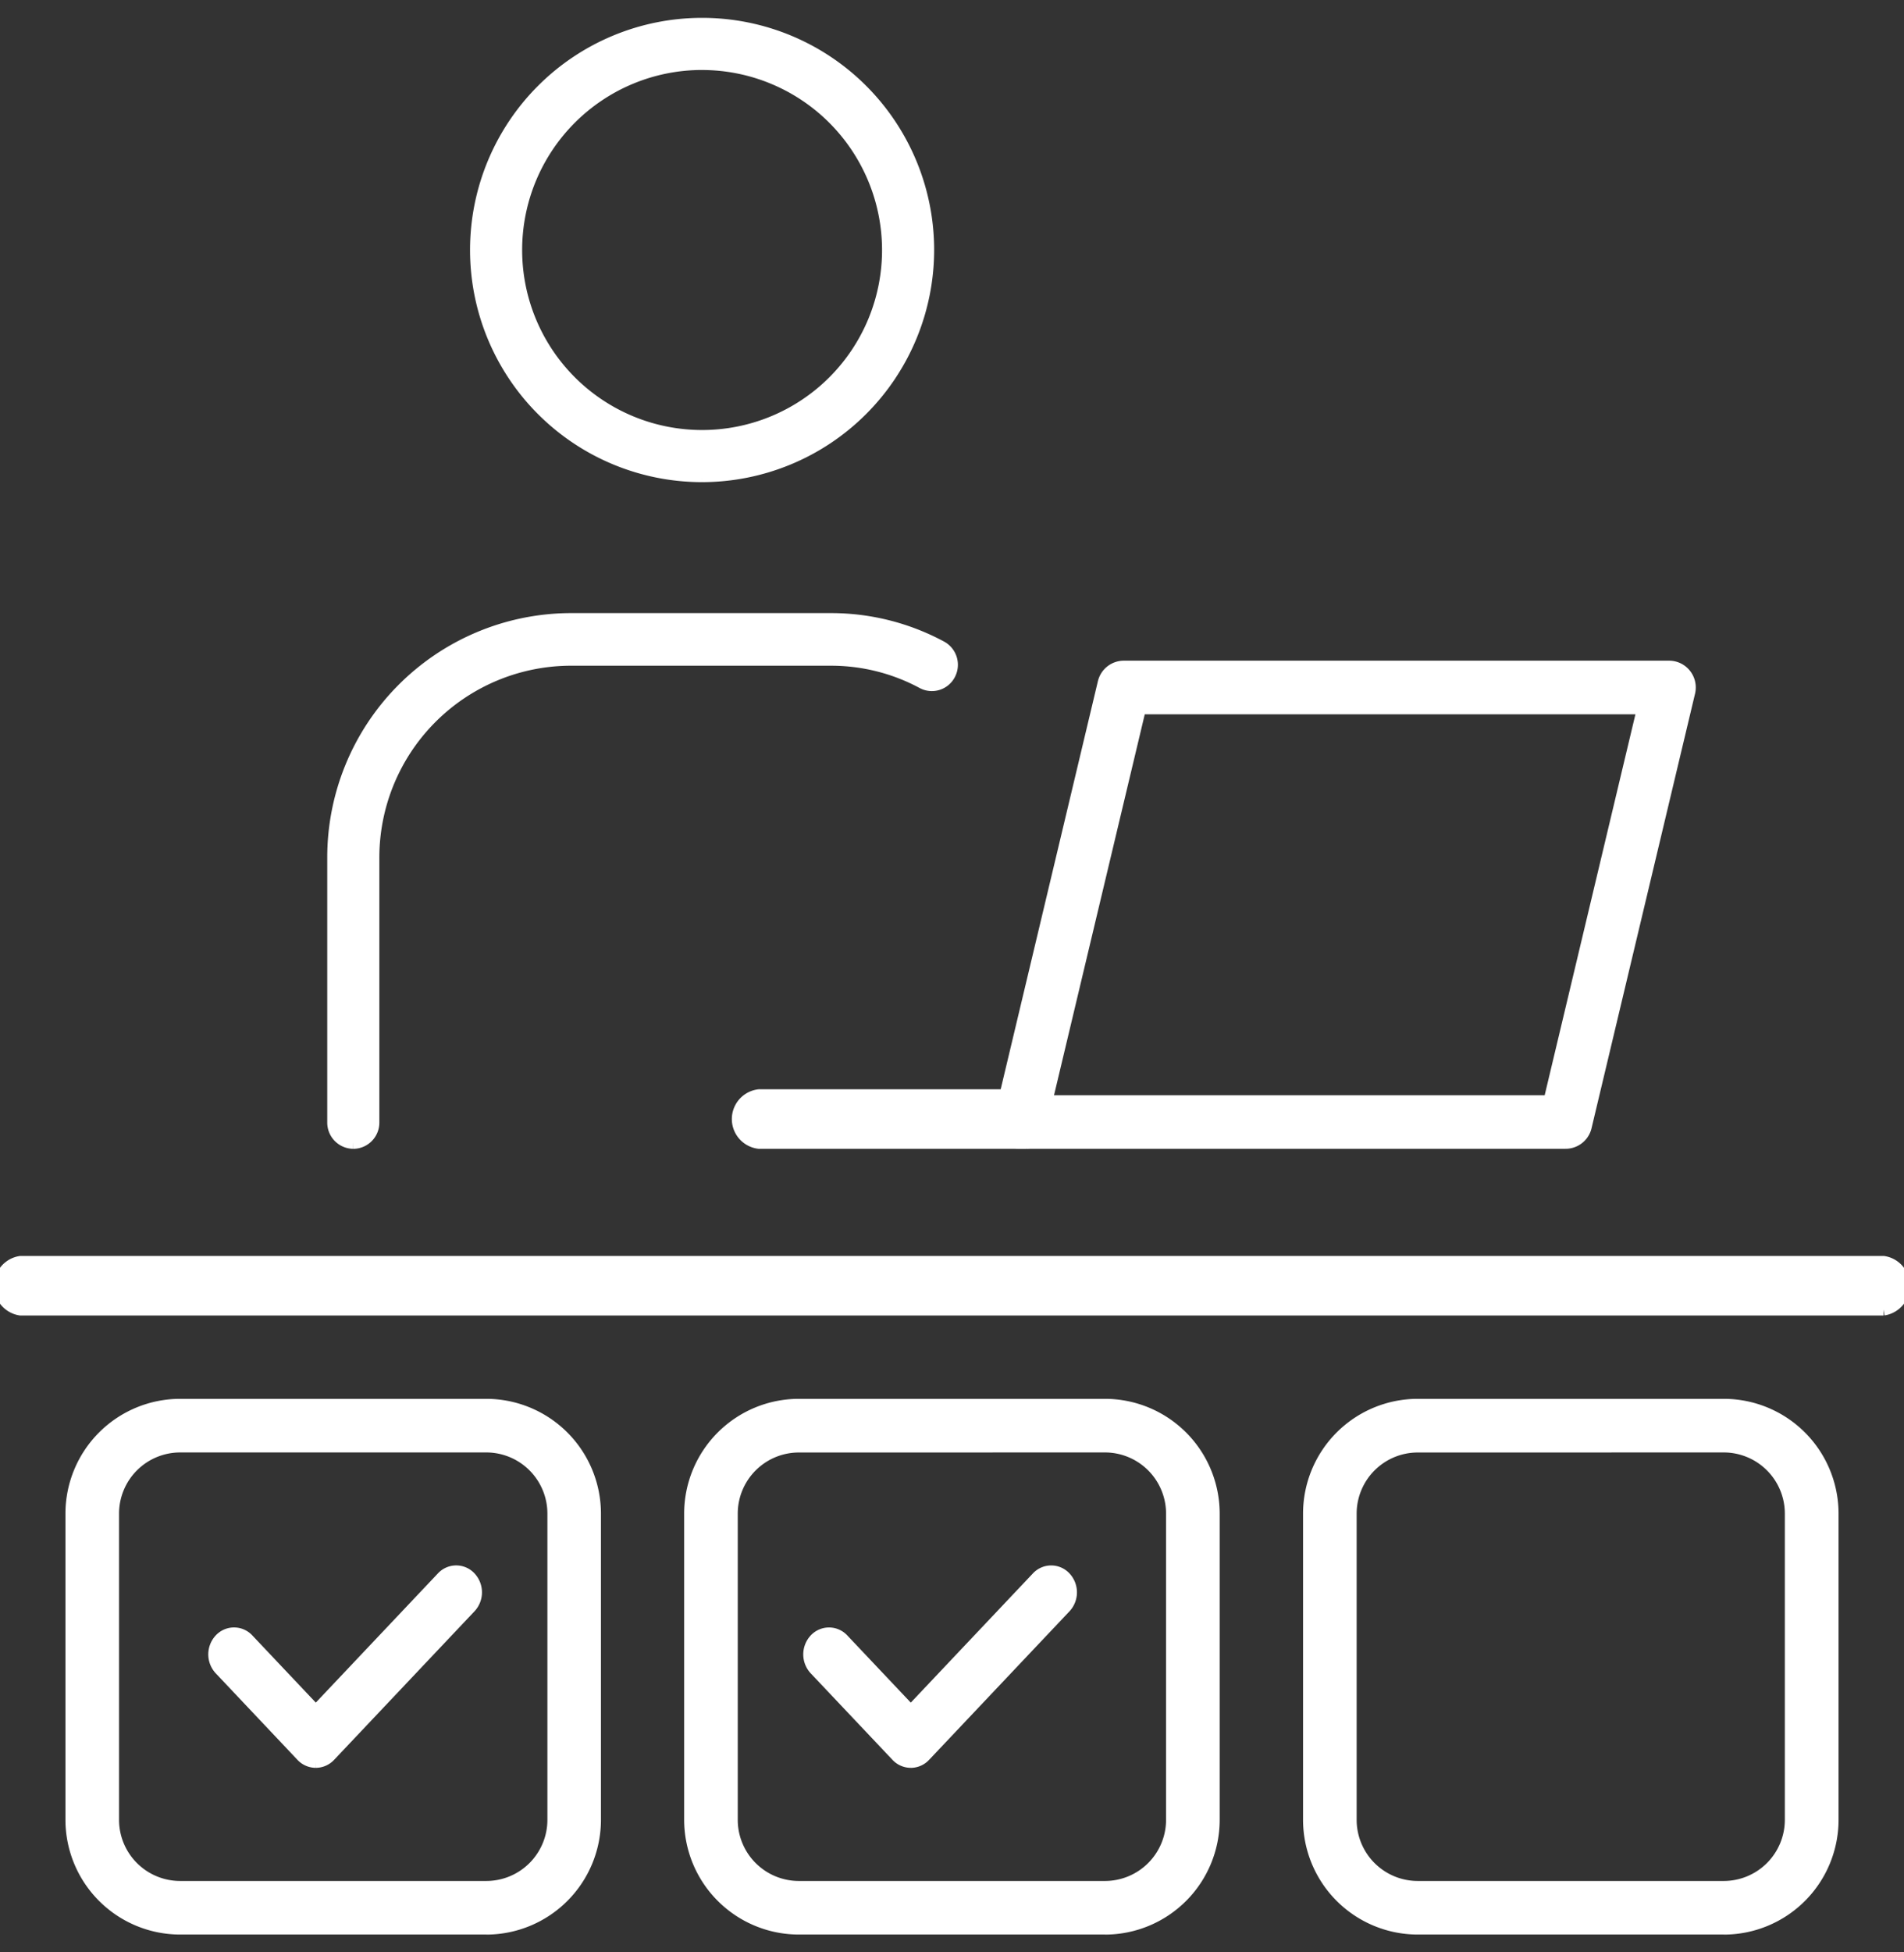 <svg xmlns="http://www.w3.org/2000/svg" width="80" height="82" viewBox="0 0 80 82">
    <rect x="0" y="0" width="80" height="82" fill="#333333" stroke="none"/>
    <defs>
        <clipPath id="uzddmh9vda">
            <path data-name="사각형 1534" transform="translate(0 -1)" style="fill:#fff;stroke:#fff;stroke-width:.5px" d="M0 0h80v82H0z"/>
        </clipPath>
    </defs>
    <g data-name="그룹 749" style="clip-path:url(#uzddmh9vda)" transform="translate(0 1)">
        <path data-name="패스 463" d="M174.946 118.339H152.03a.866.866 0 0 1-.681-.333.88.88 0 0 1-.163-.746l4.349-18.251a.87.87 0 0 1 .844-.67h22.916a.866.866 0 0 1 .681.333.88.88 0 0 1 .163.746l-4.349 18.251a.87.87 0 0 1-.844.67m-21.814-1.749h21.13l3.932-16.5h-21.13z" transform="translate(-109.162 -71.34)" style="fill:#fff;stroke:#fff;stroke-width:.5px"/>
        <path data-name="패스 464" d="M123.954 165.255H112.73a1.007 1.007 0 0 1 0-2h11.224a1.007 1.007 0 0 1 0 2" transform="translate(-80.842 -118.255)" style="fill:#fff;stroke:#fff;stroke-width:.5px"/>
        <path data-name="패스 465" d="M50.794 111.346a.85.85 0 0 1-.844-.855V99.406a10.011 10.011 0 0 1 9.939-10.06h10.988a9.767 9.767 0 0 1 4.623 1.167.859.859 0 0 1 .348 1.156.838.838 0 0 1-1.142.352 8.1 8.1 0 0 0-3.832-.965H59.889a8.31 8.31 0 0 0-8.25 8.351v11.085a.85.85 0 0 1-.844.855" transform="translate(-35.95 -64.346)" style="fill:#fff;stroke:#fff;stroke-width:.5px"/>
        <path data-name="패스 466" d="M81.323 19a9.5 9.5 0 1 1 9.5-9.5 9.511 9.511 0 0 1-9.5 9.5m0-17.311A7.811 7.811 0 1 0 89.134 9.5a7.819 7.819 0 0 0-7.811-7.81" transform="translate(-51.823)" style="fill:#fff;stroke:#fff;stroke-width:.5px"/>
        <path data-name="패스 467" d="M79.143 190.616H.857a1.012 1.012 0 0 1 0-2h78.286a1.012 1.012 0 0 1 0 2" transform="translate(0 -136.615)" style="fill:#fff;stroke:#fff;stroke-width:.5px"/>
        <path data-name="패스 468" d="M216.589 231.766h-12.864a4.573 4.573 0 0 1-4.568-4.568v-12.864a4.573 4.573 0 0 1 4.568-4.568h12.864a4.573 4.573 0 0 1 4.568 4.568V227.2a4.573 4.573 0 0 1-4.568 4.568m-12.864-20.248a2.819 2.819 0 0 0-2.816 2.816V227.2a2.819 2.819 0 0 0 2.816 2.816h12.864a2.819 2.819 0 0 0 2.811-2.816v-12.866a2.819 2.819 0 0 0-2.816-2.816z" transform="translate(-144.157 -151.765)" style="fill:#fff;stroke:#fff;stroke-width:.5px"/>
        <path data-name="패스 469" d="M30.482 231.766H17.618a4.573 4.573 0 0 1-4.568-4.566v-12.866a4.573 4.573 0 0 1 4.568-4.568h12.864a4.573 4.573 0 0 1 4.568 4.568V227.2a4.573 4.573 0 0 1-4.568 4.568m-12.864-20.25a2.819 2.819 0 0 0-2.816 2.816V227.2a2.819 2.819 0 0 0 2.816 2.816h12.864A2.819 2.819 0 0 0 33.3 227.2v-12.866a2.819 2.819 0 0 0-2.816-2.816z" transform="translate(-10.05 -151.765)" style="fill:#fff;stroke:#fff;stroke-width:.5px"/>
        <path data-name="패스 470" d="M35.823 242.693a.811.811 0 0 1-.589-.258L31.8 238.8a.917.917 0 0 1 0-1.245.8.8 0 0 1 1.177 0l2.847 3.012 5.311-5.617a.8.8 0 0 1 1.177 0 .916.916 0 0 1 0 1.245l-5.9 6.24a.811.811 0 0 1-.589.258" transform="translate(-22.555 -169.694)" style="fill:#fff;stroke:#fff;stroke-width:.5px"/>
        <path data-name="패스 471" d="M123.535 231.766h-12.863a4.573 4.573 0 0 1-4.572-4.566v-12.866a4.573 4.573 0 0 1 4.568-4.568h12.864a4.573 4.573 0 0 1 4.569 4.568V227.2a4.573 4.573 0 0 1-4.569 4.568m-12.864-20.248a2.819 2.819 0 0 0-2.816 2.816V227.2a2.819 2.819 0 0 0 2.816 2.816h12.864a2.819 2.819 0 0 0 2.816-2.816v-12.866a2.819 2.819 0 0 0-2.816-2.816z" transform="translate(-77.104 -151.765)" style="fill:#fff;stroke:#fff;stroke-width:.5px"/>
        <path data-name="패스 472" d="M128.876 242.693a.807.807 0 0 1-.588-.258l-3.436-3.634a.917.917 0 0 1 0-1.245.8.8 0 0 1 1.177 0l2.847 3.012 5.311-5.617a.8.8 0 0 1 1.177 0 .916.916 0 0 1 0 1.245l-5.9 6.24a.808.808 0 0 1-.589.258" transform="translate(-90.608 -169.694)" style="fill:#fff;stroke:#fff;stroke-width:.5px"/>
    </g>
</svg>
